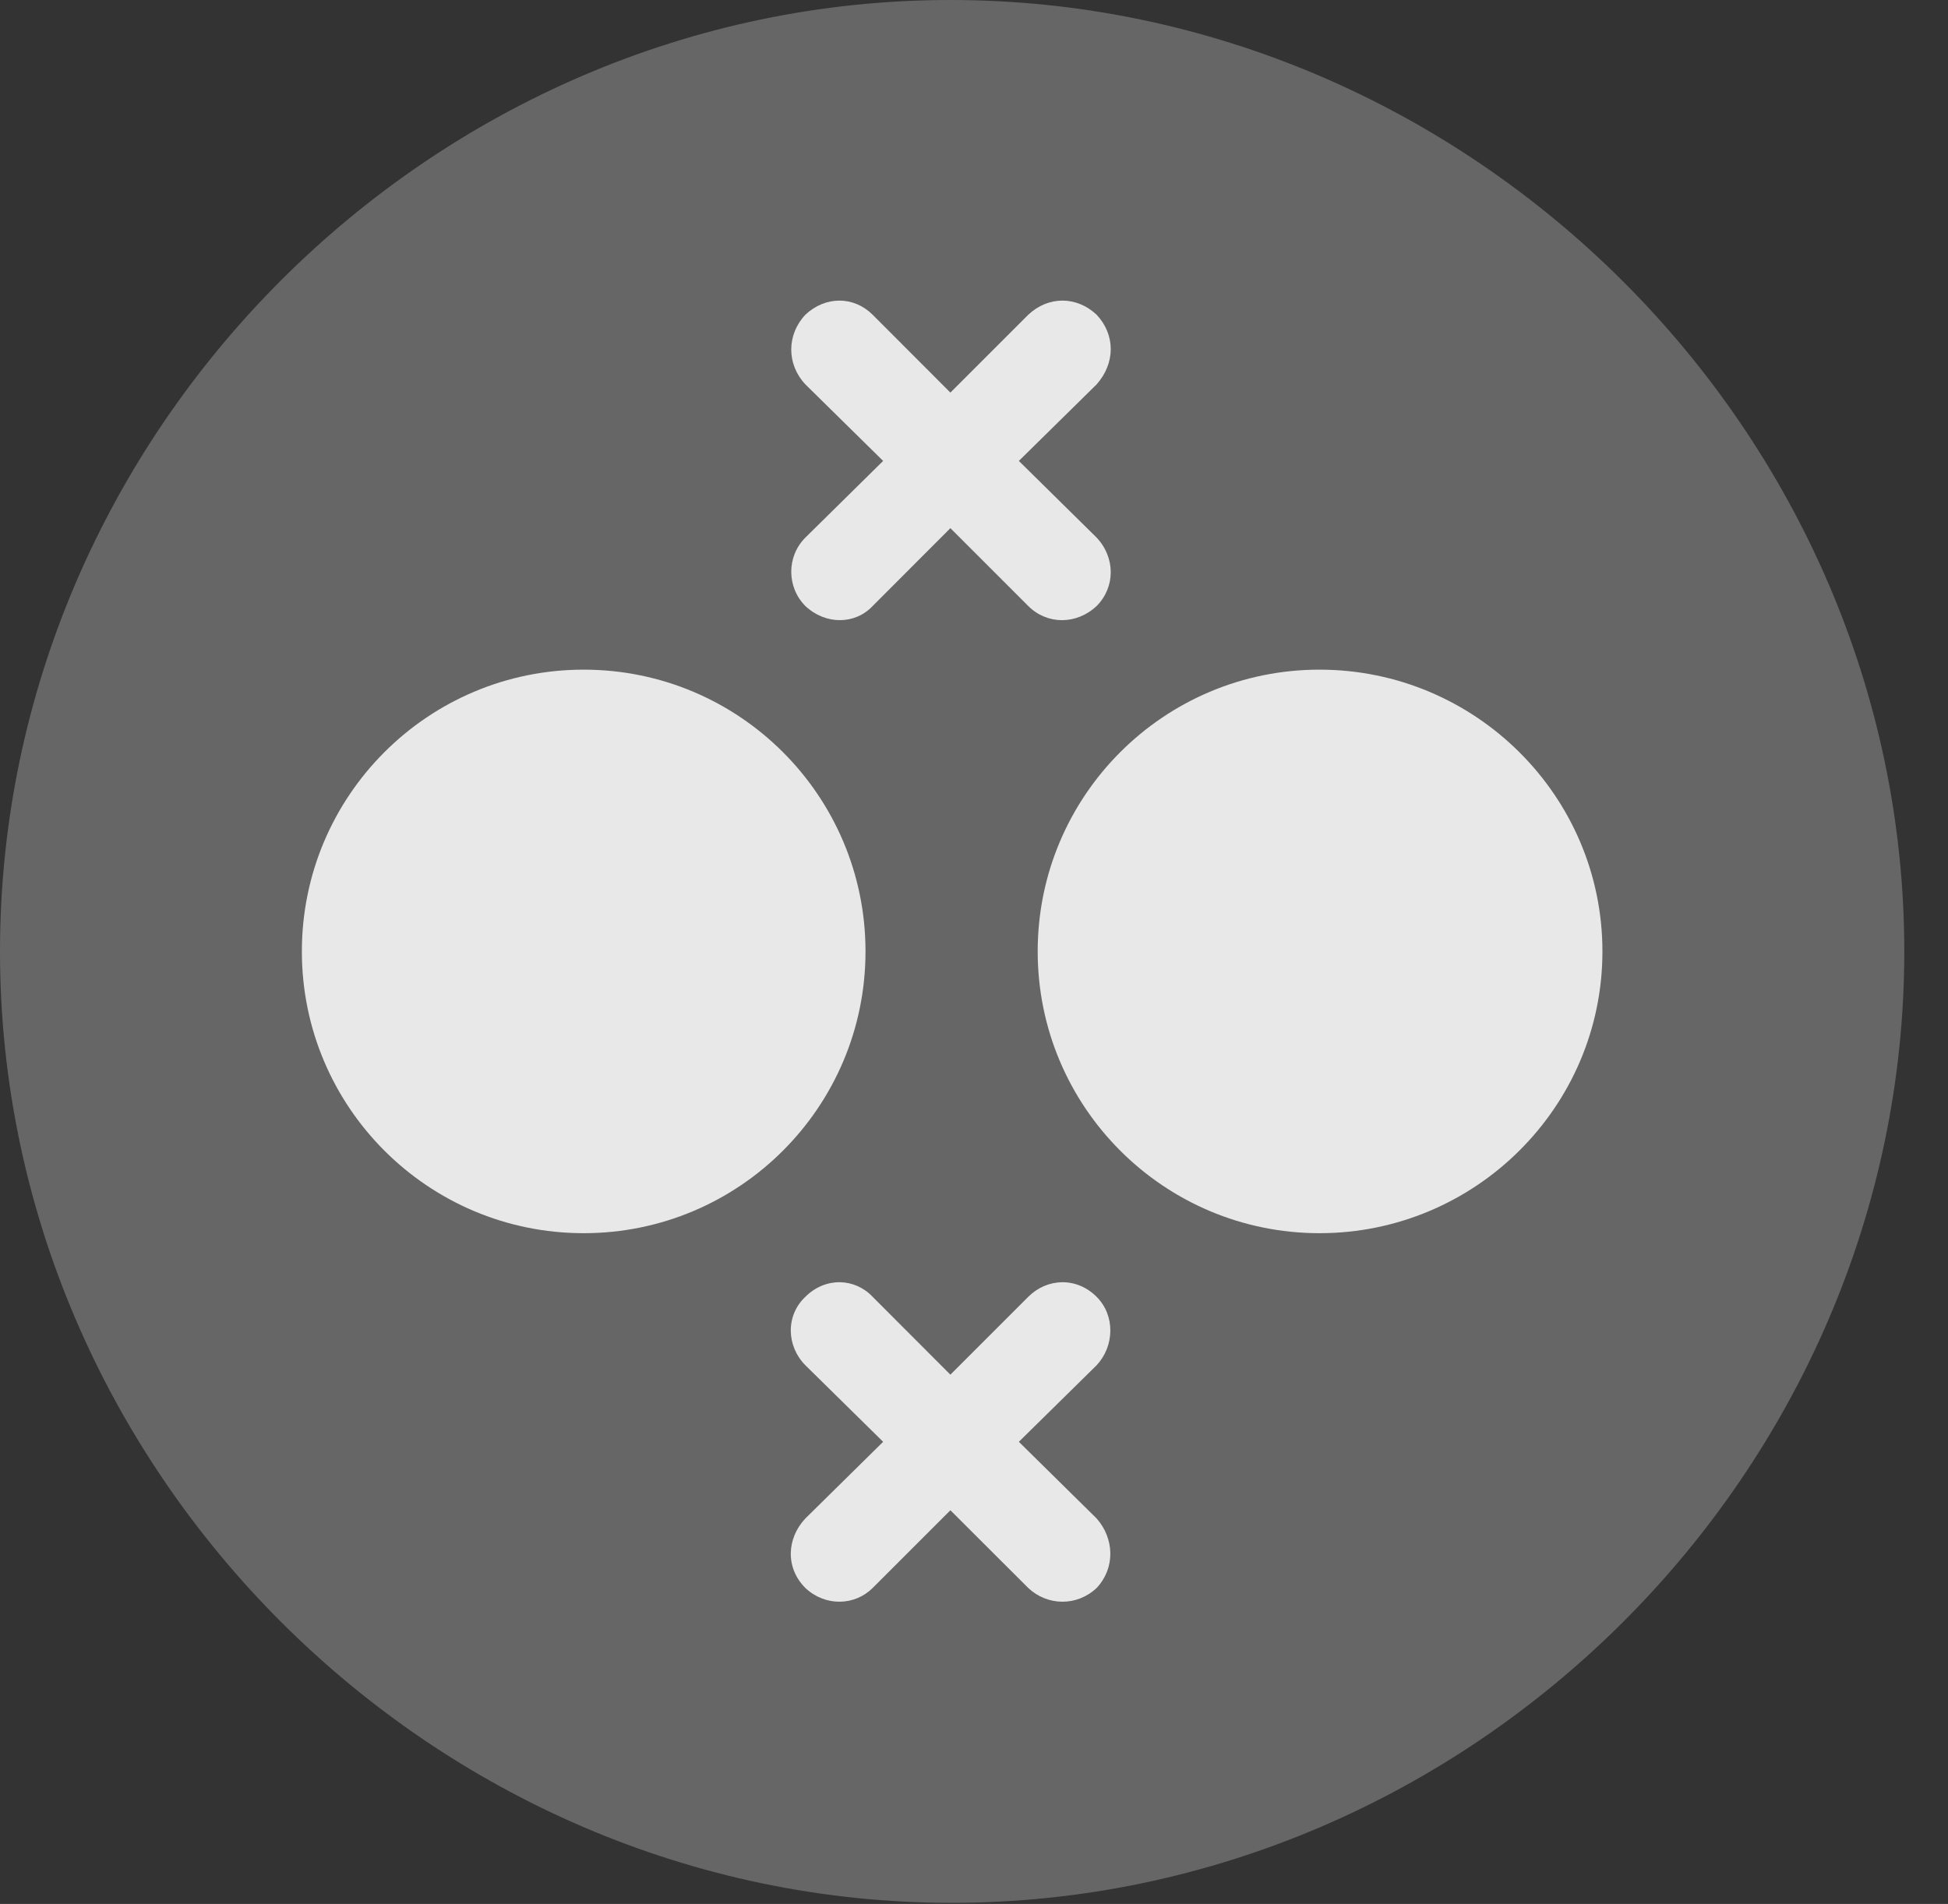 <?xml version="1.0" encoding="UTF-8"?>
<!--Generator: Apple Native CoreSVG 232.5-->
<!DOCTYPE svg
PUBLIC "-//W3C//DTD SVG 1.1//EN"
       "http://www.w3.org/Graphics/SVG/1.1/DTD/svg11.dtd">
<svg version="1.1" xmlns="http://www.w3.org/2000/svg" xmlns:xlink="http://www.w3.org/1999/xlink" width="16.133" height="15.771">
 <rect width="100%" height="100%" fill="#333333" stroke="none"/>
 <g>
  <rect height="15.771" opacity="0" width="16.133" x="0" y="0"/>
  <path d="M7.881 15.762C12.188 15.762 15.771 12.188 15.771 7.881C15.771 3.574 12.178 0 7.871 0C3.574 0 0 3.574 0 7.881C0 12.188 3.584 15.762 7.881 15.762Z" fill="#ffffff" fill-opacity="0.25"/>
  <path d="M4.834 10.215C3.545 10.215 2.5 9.17 2.5 7.881C2.5 6.592 3.545 5.547 4.834 5.547C6.123 5.547 7.168 6.592 7.168 7.881C7.168 9.17 6.123 10.215 4.834 10.215ZM10.928 10.215C9.639 10.215 8.594 9.17 8.594 7.881C8.594 6.592 9.639 5.547 10.928 5.547C12.217 5.547 13.271 6.592 13.271 7.881C13.271 9.17 12.217 10.215 10.928 10.215ZM6.67 5.02C6.514 4.863 6.514 4.609 6.67 4.453L7.314 3.818L6.67 3.184C6.514 3.018 6.514 2.773 6.67 2.607C6.836 2.451 7.07 2.451 7.227 2.607L7.871 3.252L8.516 2.607C8.682 2.451 8.916 2.451 9.082 2.607C9.238 2.773 9.238 3.008 9.082 3.184L8.438 3.818L9.082 4.453C9.238 4.619 9.238 4.863 9.082 5.02C8.916 5.176 8.672 5.176 8.516 5.02L7.871 4.375L7.227 5.02C7.08 5.176 6.836 5.176 6.67 5.02ZM6.67 13.154C6.504 12.988 6.514 12.744 6.67 12.578L7.314 11.943L6.67 11.309C6.514 11.152 6.504 10.898 6.67 10.742C6.836 10.576 7.08 10.586 7.227 10.742L7.871 11.387L8.516 10.742C8.672 10.586 8.916 10.576 9.082 10.742C9.238 10.898 9.229 11.152 9.082 11.309L8.438 11.943L9.082 12.578C9.229 12.744 9.238 12.988 9.082 13.154C8.916 13.31 8.672 13.301 8.516 13.154L7.871 12.51L7.227 13.154C7.08 13.301 6.836 13.31 6.67 13.154Z" fill="#ffffff" fill-opacity="0.85"/>
 </g>
</svg>
